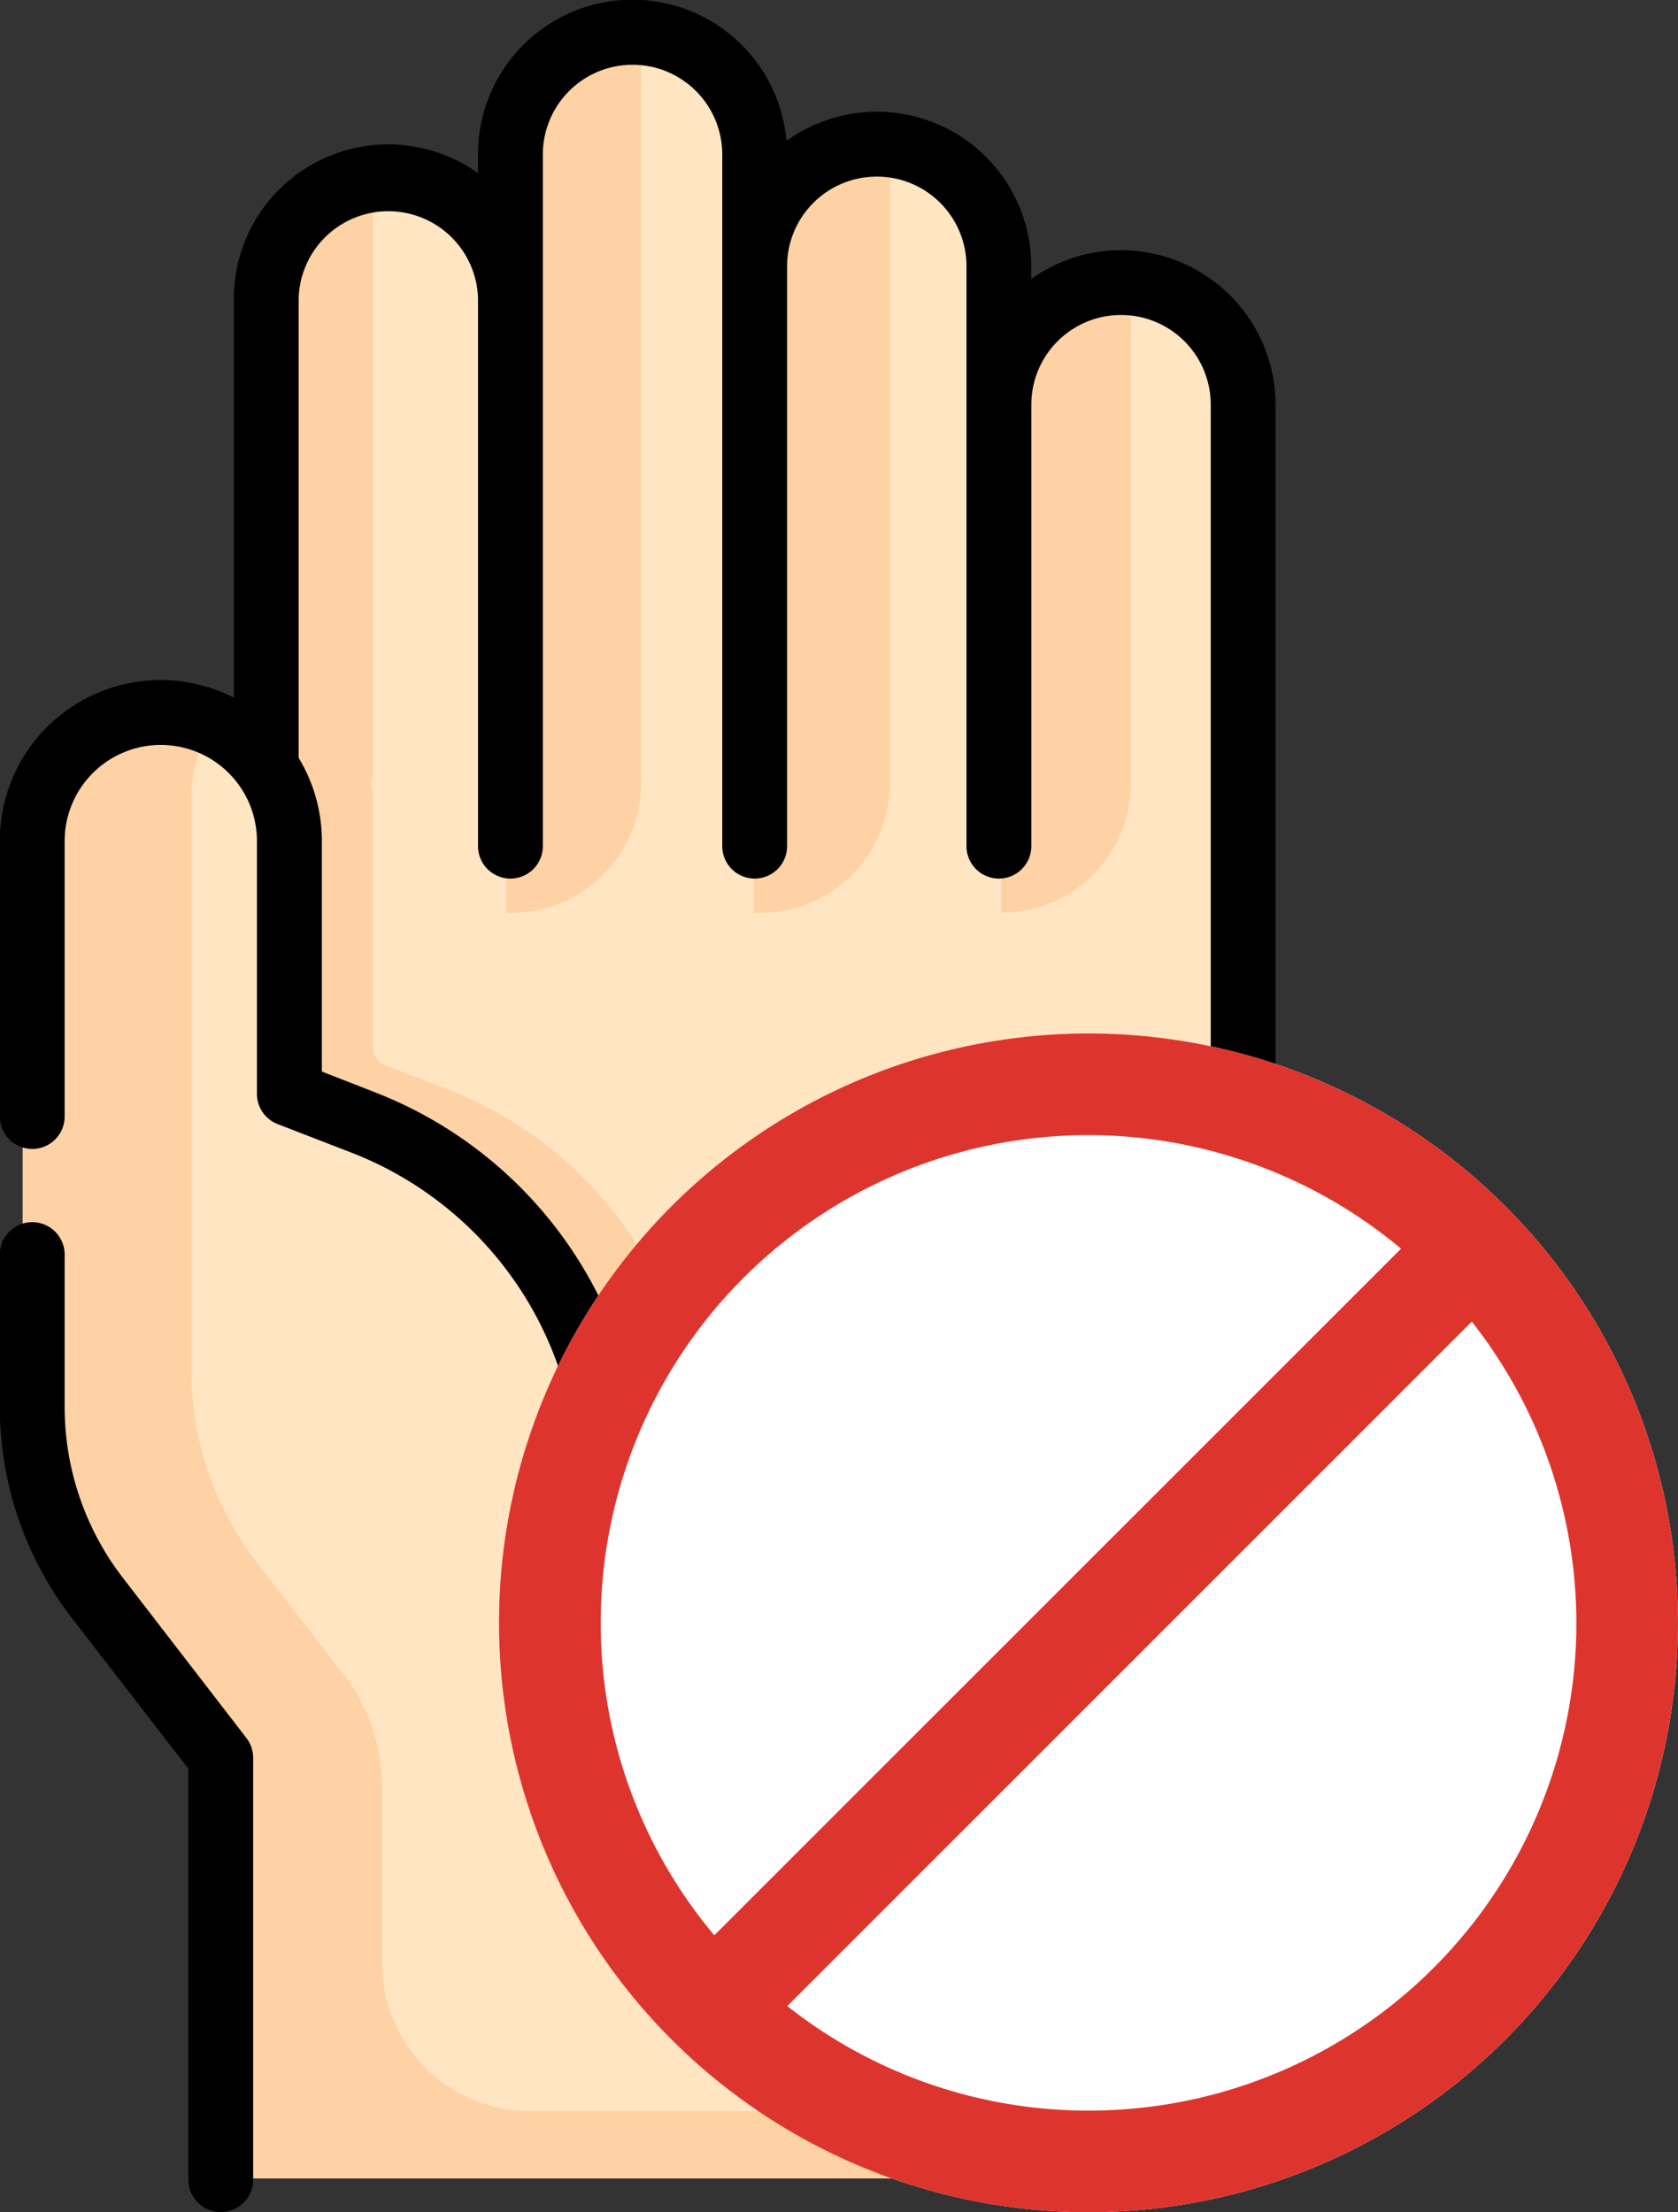 <svg id="b80f5695-f770-440c-8d21-a2d65b715bd7" data-name="Capa 1" xmlns="http://www.w3.org/2000/svg" viewBox="0 0 388.31 512">
  <rect x="0" y="0" width="388.31" height="512" fill="#333333" stroke="none"/>
  <path d="M321.31,74a28.57,28.57,0,0,0-48.78,20.21V61.76a28.59,28.59,0,0,0-57.17,0V35.59A28.56,28.56,0,0,0,186.15,7c-15.63.34-28,13.51-28,29.15V69.41a28.58,28.58,0,0,0-57.16,0V179.08L101,210.86l26.27,88.84,7.52,141-3.61,63.45H292.41a8.71,8.71,0,0,0,8.7-8.7V420.65l11.05-16.1A100,100,0,0,0,329.69,348V94.17A28.43,28.43,0,0,0,321.31,74Z" transform="translate(-41.04 0)" fill="#ffe5c2" />
  <path d="M185.3,354a17.28,17.28,0,0,0,17.28-17.28,90.71,90.71,0,0,0-58-84.61l-14.36-5.56a4.47,4.47,0,0,1-2.86-4.17V186.24a30.11,30.11,0,0,0-26.2-29.83v27.8a30,30,0,0,0-24.65-12.85,30.71,30.71,0,0,0-5.71.55,30,30,0,0,0-3.62,14.33V318.85a72.85,72.85,0,0,0,9,35.12Z" transform="translate(-41.04 0)" fill="#fed2a4" />
  <path d="M90.43,411v83.6a9.58,9.58,0,0,0,9.59,9.58H181.7V346.77a90.72,90.72,0,0,0-58-84.61l-17.22-6.66V196.33a30.09,30.09,0,1,0-60.18,0V328.94a72.91,72.91,0,0,0,15.18,44.53Z" transform="translate(-41.04 0)" fill="#ffe5c2" />
  <path d="M90.43,411v83.6a9.58,9.58,0,0,0,9.59,9.58H292.4a8.71,8.71,0,0,0,8.71-8.7V488.7c-5.35-.08-127.91-.1-137.32-.1a34.34,34.34,0,0,1-34.35-34.35V413.52a42.38,42.38,0,0,0-8.84-25.9l-20.11-26a72.88,72.88,0,0,1-15.18-44.53V184.44a30,30,0,0,1,4.12-15.22A30.08,30.08,0,0,0,46.3,196.33V328.94a72.85,72.85,0,0,0,15.19,44.53Z" transform="translate(-41.04 0)" fill="#fed2a4" />
  <path d="M101,69.41,101,180.57h26.27V41A28.57,28.57,0,0,0,101,69.41Z" transform="translate(-41.04 0)" fill="#fed2a4" />
  <path d="M186.78,7A28.58,28.58,0,0,0,158.2,35.59V69.41c0-.17,0-.34,0-.52V211.26h1.19a30,30,0,0,0,30-30V7.14c-.85-.08-1.71-.13-2.59-.13Z" transform="translate(-41.04 0)" fill="#fed2a4" />
  <path d="M244,33.19a28.58,28.58,0,0,0-28.55,27.1v151h1.49a30,30,0,0,0,30-30V33.35A28.3,28.3,0,0,0,244,33.19Z" transform="translate(-41.04 0)" fill="#fed2a4" />
  <path d="M301.11,65.58a28.57,28.57,0,0,0-28.37,25.21V211.26a30,30,0,0,0,30-30V65.63C302.19,65.6,301.65,65.58,301.11,65.58Z" transform="translate(-41.04 0)" fill="#fed2a4" />
  <path d="M69.49,365.19A64.82,64.82,0,0,1,56,325.75V290.36a7.5,7.5,0,1,0-15,0v35.39a80,80,0,0,0,16.58,48.61l27.05,35v95.1a7.5,7.5,0,1,0,15,0V406.84a7.5,7.5,0,0,0-1.56-4.58Z" transform="translate(-41.04 0)" />
  <path d="M300.44,57.91a35.57,35.57,0,0,0-20.76,6.67V61.63a35.72,35.72,0,0,0-56.65-29,35.75,35.75,0,0,0-71.37,3.1v4.36A35.72,35.72,0,0,0,95.15,69.19v92.28A37.22,37.22,0,0,0,41,194.66v63.75a7.5,7.5,0,1,0,15,0V194.66a22.25,22.25,0,0,1,44.5,0v58.5a7.49,7.49,0,0,0,4.79,7l17,6.58a82.17,82.17,0,0,1,52.54,76.65,7.5,7.5,0,0,0,15,0,97.19,97.19,0,0,0-62.13-90.63L115.52,248V194.66a37,37,0,0,0-5.37-19.26V69.19a20.76,20.76,0,0,1,41.51,0V195.84a7.5,7.5,0,0,0,15,0V35.75a20.76,20.76,0,0,1,41.52,0V195.84a7.5,7.5,0,0,0,15,0V61.63a20.76,20.76,0,1,1,41.52,0V195.84a7.5,7.5,0,0,0,15,0V93.66a20.76,20.76,0,0,1,41.52,0V274.38a7.5,7.5,0,1,0,15,0V93.66a35.79,35.79,0,0,0-35.75-35.75Z" transform="translate(-41.04 0)" />
  <path d="M328.69,298.84a7.49,7.49,0,0,0-7.5,7.49v38.26a91,91,0,0,1-16,51.68l-10.92,15.91a7.56,7.56,0,0,0-1.31,4.25v87.7a7.5,7.5,0,1,0,15,0V418.75l9.61-14a105.9,105.9,0,0,0,18.65-60.16V306.33A7.49,7.49,0,0,0,328.69,298.84Z" transform="translate(-41.04 0)" />
  <path d="M376.39,329.38a7.5,7.5,0,0,0-12.46,8.35l.31.45a19.15,19.15,0,0,1-.22,21.48,7.5,7.5,0,1,0,12.28,8.6,34.21,34.21,0,0,0,.39-38.42Z" transform="translate(-41.04 0)" />
  <path d="M404.9,306.18a7.5,7.5,0,1,0-12.46,8.35l.77,1.14a59.84,59.84,0,0,1-.68,67.2,7.5,7.5,0,1,0,12.28,8.6,74.47,74.47,0,0,0,.85-84.15Z" transform="translate(-41.04 0)" />
  <circle cx="251.9" cy="375.6" r="136.4" fill="#fff" />
  <path d="M292.94,239.19A136.41,136.41,0,1,0,429.34,375.6,136.4,136.4,0,0,0,292.94,239.19ZM180.05,375.6A112.82,112.82,0,0,1,365.26,289L206.34,447.91A112.33,112.33,0,0,1,180.05,375.6ZM292.94,488.48a112.32,112.32,0,0,1-69.71-24.19l158.4-158.41a112.79,112.79,0,0,1-88.69,182.6Z" transform="translate(-41.04 0)" fill="#dd352e" />
</svg>
